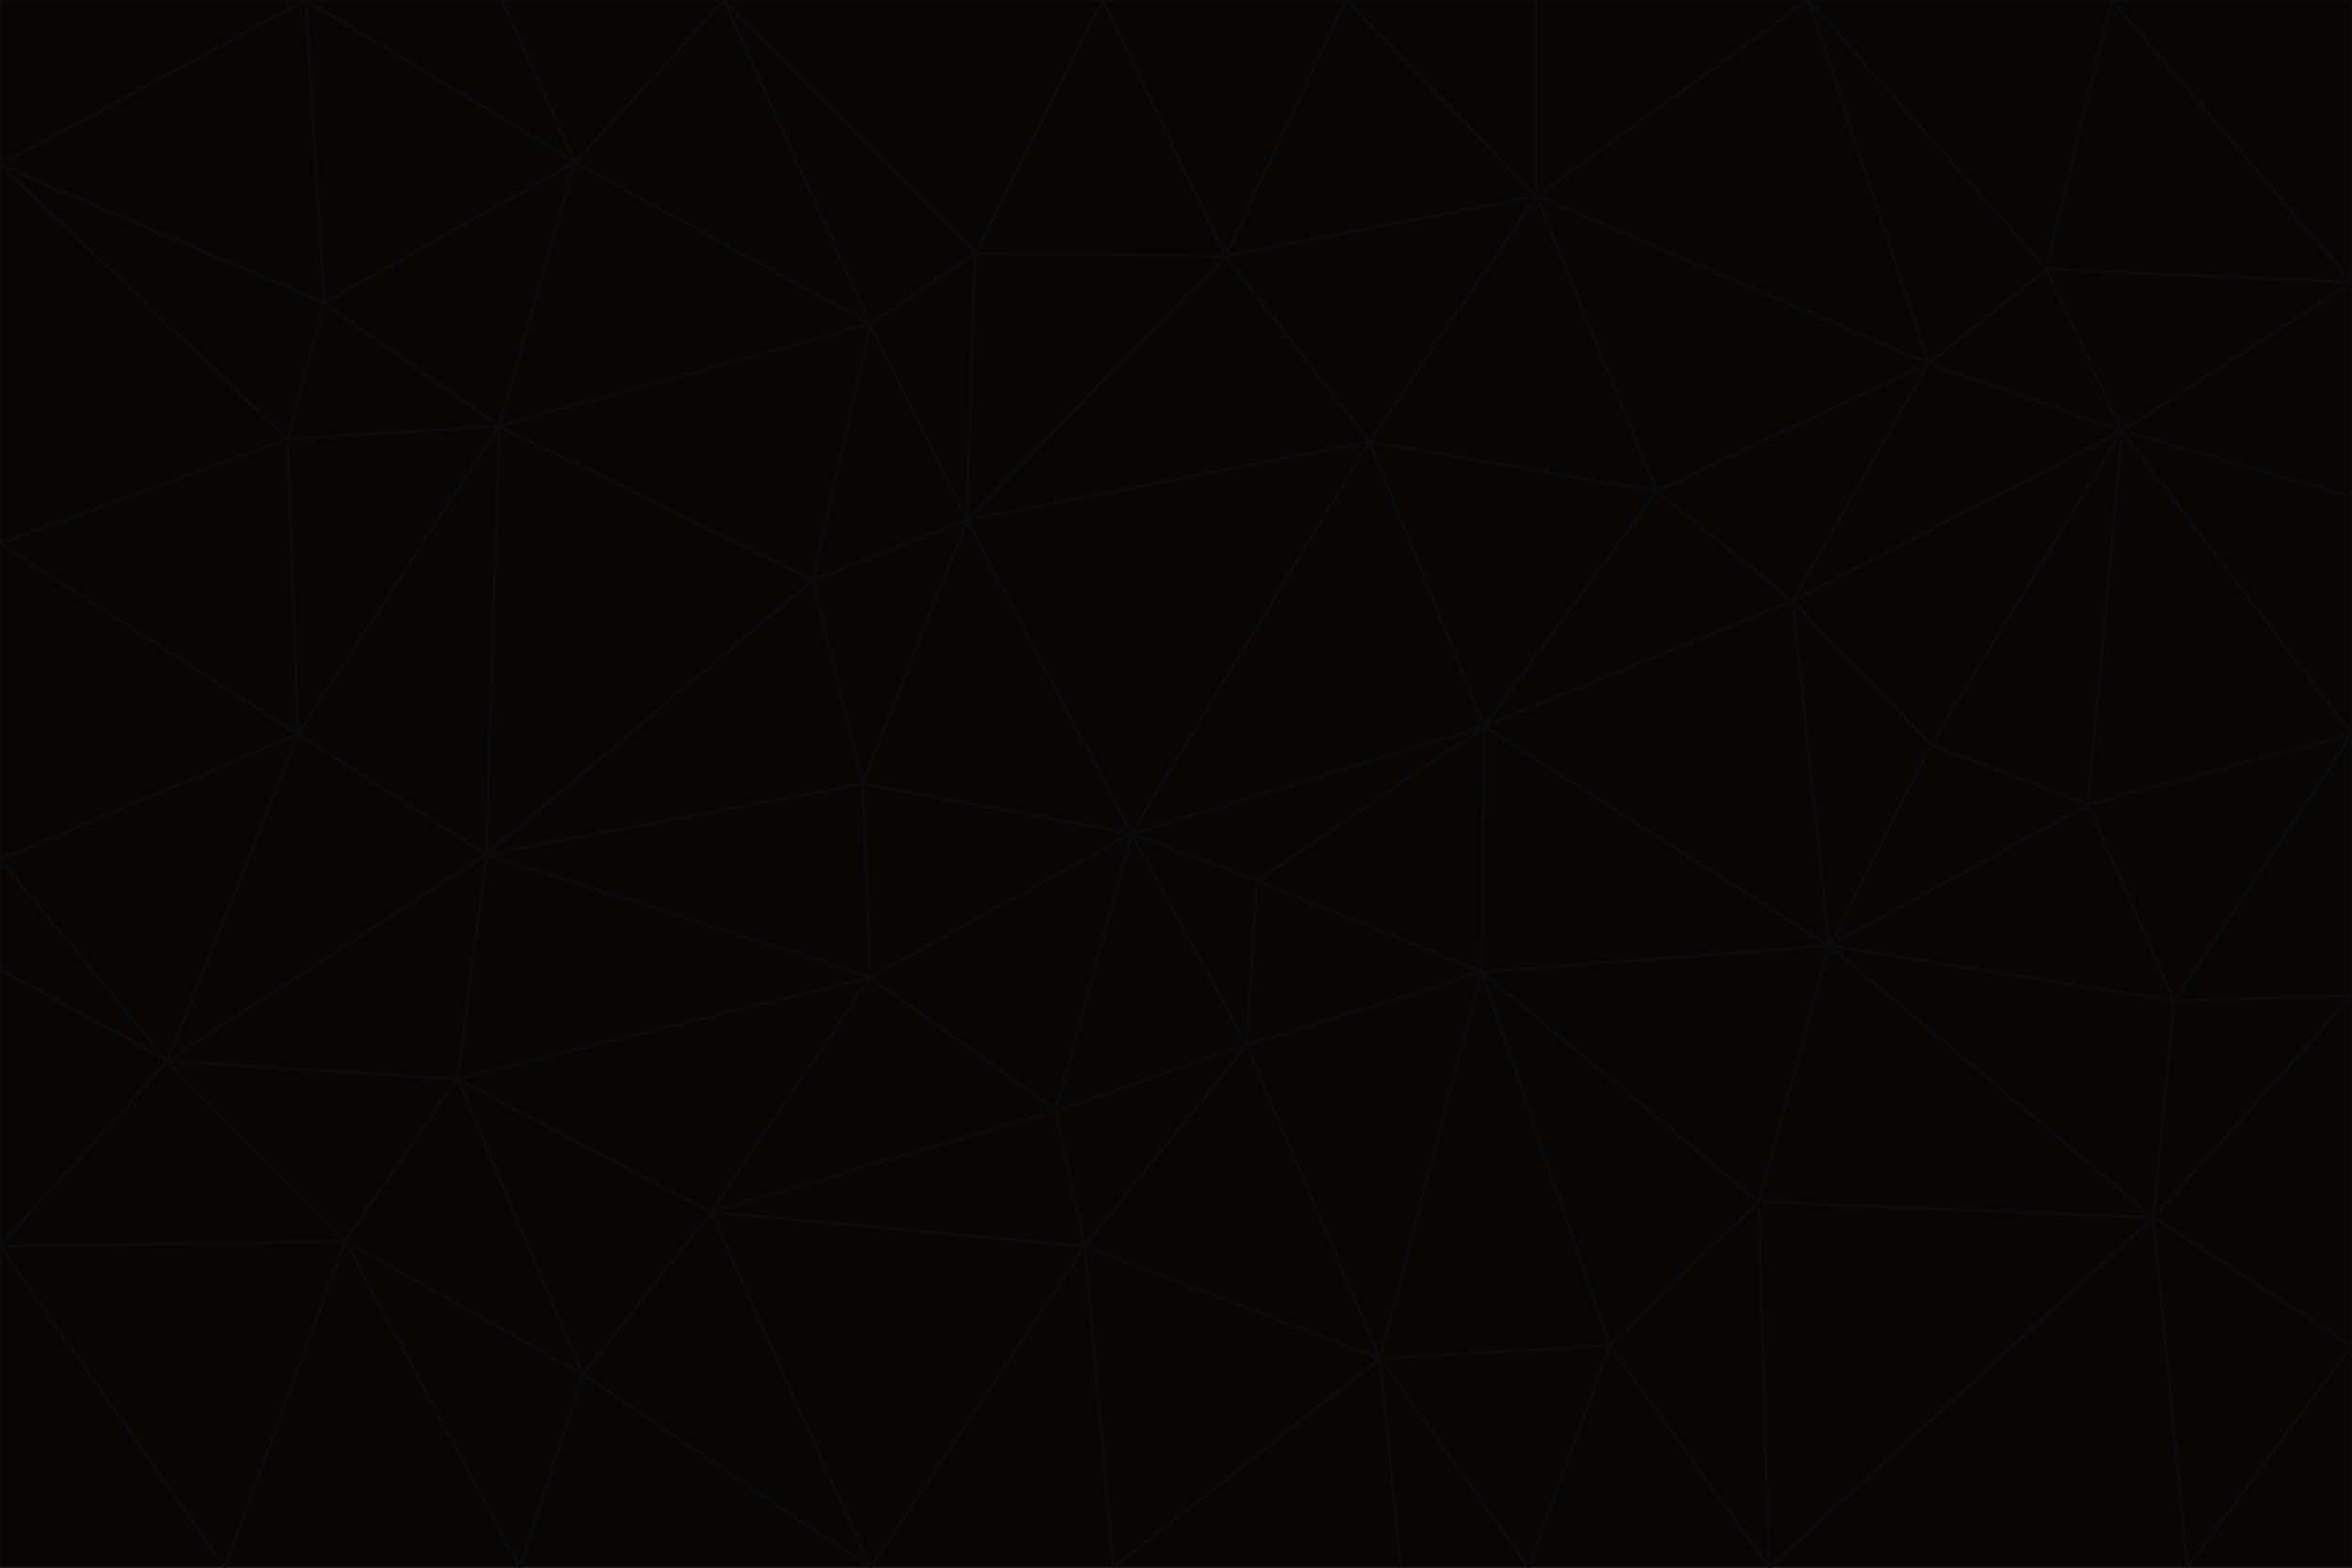 <svg id="visual" viewBox="0 0 900 600" width="900" height="600" xmlns="http://www.w3.org/2000/svg" xmlns:xlink="http://www.w3.org/1999/xlink" version="1.1"><g stroke-width="1" stroke-linejoin="bevel"><path d="M433 319L477 400L481 337Z" fill="#070605" stroke="#0c0a09"></path><path d="M433 319L404 425L477 400Z" fill="#070605" stroke="#0c0a09"></path><path d="M433 319L333 374L404 425Z" fill="#070605" stroke="#0c0a09"></path><path d="M272 464L415 477L404 425Z" fill="#070605" stroke="#0c0a09"></path><path d="M404 425L415 477L477 400Z" fill="#070605" stroke="#0c0a09"></path><path d="M528 520L567 372L477 400Z" fill="#070605" stroke="#0c0a09"></path><path d="M477 400L567 372L481 337Z" fill="#070605" stroke="#0c0a09"></path><path d="M433 319L330 300L333 374Z" fill="#070605" stroke="#0c0a09"></path><path d="M567 372L568 278L481 337Z" fill="#070605" stroke="#0c0a09"></path><path d="M481 337L568 278L433 319Z" fill="#070605" stroke="#0c0a09"></path><path d="M433 319L370 199L330 300Z" fill="#070605" stroke="#0c0a09"></path><path d="M415 477L528 520L477 400Z" fill="#070605" stroke="#0c0a09"></path><path d="M524 169L370 199L433 319Z" fill="#070605" stroke="#0c0a09"></path><path d="M370 199L311 222L330 300Z" fill="#070605" stroke="#0c0a09"></path><path d="M175 413L272 464L333 374Z" fill="#070605" stroke="#0c0a09"></path><path d="M186 327L333 374L330 300Z" fill="#070605" stroke="#0c0a09"></path><path d="M333 374L272 464L404 425Z" fill="#070605" stroke="#0c0a09"></path><path d="M415 477L426 600L528 520Z" fill="#070605" stroke="#0c0a09"></path><path d="M568 278L524 169L433 319Z" fill="#070605" stroke="#0c0a09"></path><path d="M528 520L616 515L567 372Z" fill="#070605" stroke="#0c0a09"></path><path d="M567 372L700 362L568 278Z" fill="#070605" stroke="#0c0a09"></path><path d="M333 600L426 600L415 477Z" fill="#070605" stroke="#0c0a09"></path><path d="M528 520L585 600L616 515Z" fill="#070605" stroke="#0c0a09"></path><path d="M616 515L673 460L567 372Z" fill="#070605" stroke="#0c0a09"></path><path d="M568 278L634 188L524 169Z" fill="#070605" stroke="#0c0a09"></path><path d="M426 600L536 600L528 520Z" fill="#070605" stroke="#0c0a09"></path><path d="M616 515L677 600L673 460Z" fill="#070605" stroke="#0c0a09"></path><path d="M673 460L700 362L567 372Z" fill="#070605" stroke="#0c0a09"></path><path d="M272 464L333 600L415 477Z" fill="#070605" stroke="#0c0a09"></path><path d="M311 222L186 327L330 300Z" fill="#070605" stroke="#0c0a09"></path><path d="M272 464L223 526L333 600Z" fill="#070605" stroke="#0c0a09"></path><path d="M686 230L634 188L568 278Z" fill="#070605" stroke="#0c0a09"></path><path d="M370 199L333 124L311 222Z" fill="#070605" stroke="#0c0a09"></path><path d="M311 222L191 163L186 327Z" fill="#070605" stroke="#0c0a09"></path><path d="M373 97L333 124L370 199Z" fill="#070605" stroke="#0c0a09"></path><path d="M469 98L370 199L524 169Z" fill="#070605" stroke="#0c0a09"></path><path d="M588 75L469 98L524 169Z" fill="#070605" stroke="#0c0a09"></path><path d="M175 413L223 526L272 464Z" fill="#070605" stroke="#0c0a09"></path><path d="M186 327L175 413L333 374Z" fill="#070605" stroke="#0c0a09"></path><path d="M536 600L585 600L528 520Z" fill="#070605" stroke="#0c0a09"></path><path d="M469 98L373 97L370 199Z" fill="#070605" stroke="#0c0a09"></path><path d="M700 362L686 230L568 278Z" fill="#070605" stroke="#0c0a09"></path><path d="M799 308L739 285L700 362Z" fill="#070605" stroke="#0c0a09"></path><path d="M700 362L739 285L686 230Z" fill="#070605" stroke="#0c0a09"></path><path d="M220 62L191 163L333 124Z" fill="#070605" stroke="#0c0a09"></path><path d="M333 124L191 163L311 222Z" fill="#070605" stroke="#0c0a09"></path><path d="M64 406L132 475L175 413Z" fill="#070605" stroke="#0c0a09"></path><path d="M634 188L588 75L524 169Z" fill="#070605" stroke="#0c0a09"></path><path d="M469 98L422 0L373 97Z" fill="#070605" stroke="#0c0a09"></path><path d="M738 139L588 75L634 188Z" fill="#070605" stroke="#0c0a09"></path><path d="M738 139L634 188L686 230Z" fill="#070605" stroke="#0c0a09"></path><path d="M64 406L175 413L186 327Z" fill="#070605" stroke="#0c0a09"></path><path d="M175 413L132 475L223 526Z" fill="#070605" stroke="#0c0a09"></path><path d="M223 526L199 600L333 600Z" fill="#070605" stroke="#0c0a09"></path><path d="M585 600L677 600L616 515Z" fill="#070605" stroke="#0c0a09"></path><path d="M832 383L799 308L700 362Z" fill="#070605" stroke="#0c0a09"></path><path d="M132 475L199 600L223 526Z" fill="#070605" stroke="#0c0a09"></path><path d="M191 163L114 281L186 327Z" fill="#070605" stroke="#0c0a09"></path><path d="M832 383L700 362L824 466Z" fill="#070605" stroke="#0c0a09"></path><path d="M812 165L738 139L686 230Z" fill="#070605" stroke="#0c0a09"></path><path d="M515 0L422 0L469 98Z" fill="#070605" stroke="#0c0a09"></path><path d="M277 0L220 62L333 124Z" fill="#070605" stroke="#0c0a09"></path><path d="M812 165L686 230L739 285Z" fill="#070605" stroke="#0c0a09"></path><path d="M588 75L515 0L469 98Z" fill="#070605" stroke="#0c0a09"></path><path d="M588 0L515 0L588 75Z" fill="#070605" stroke="#0c0a09"></path><path d="M277 0L333 124L373 97Z" fill="#070605" stroke="#0c0a09"></path><path d="M191 163L110 168L114 281Z" fill="#070605" stroke="#0c0a09"></path><path d="M114 281L64 406L186 327Z" fill="#070605" stroke="#0c0a09"></path><path d="M132 475L86 600L199 600Z" fill="#070605" stroke="#0c0a09"></path><path d="M124 116L110 168L191 163Z" fill="#070605" stroke="#0c0a09"></path><path d="M0 329L0 371L64 406Z" fill="#070605" stroke="#0c0a09"></path><path d="M824 466L700 362L673 460Z" fill="#070605" stroke="#0c0a09"></path><path d="M799 308L812 165L739 285Z" fill="#070605" stroke="#0c0a09"></path><path d="M692 0L588 0L588 75Z" fill="#070605" stroke="#0c0a09"></path><path d="M677 600L824 466L673 460Z" fill="#070605" stroke="#0c0a09"></path><path d="M422 0L277 0L373 97Z" fill="#070605" stroke="#0c0a09"></path><path d="M220 62L124 116L191 163Z" fill="#070605" stroke="#0c0a09"></path><path d="M117 0L124 116L220 62Z" fill="#070605" stroke="#0c0a09"></path><path d="M900 281L812 165L799 308Z" fill="#070605" stroke="#0c0a09"></path><path d="M738 139L692 0L588 75Z" fill="#070605" stroke="#0c0a09"></path><path d="M0 477L86 600L132 475Z" fill="#070605" stroke="#0c0a09"></path><path d="M812 165L783 103L738 139Z" fill="#070605" stroke="#0c0a09"></path><path d="M0 329L64 406L114 281Z" fill="#070605" stroke="#0c0a09"></path><path d="M64 406L0 477L132 475Z" fill="#070605" stroke="#0c0a09"></path><path d="M0 329L114 281L0 208Z" fill="#070605" stroke="#0c0a09"></path><path d="M783 103L692 0L738 139Z" fill="#070605" stroke="#0c0a09"></path><path d="M277 0L192 0L220 62Z" fill="#070605" stroke="#0c0a09"></path><path d="M0 208L114 281L110 168Z" fill="#070605" stroke="#0c0a09"></path><path d="M0 371L0 477L64 406Z" fill="#070605" stroke="#0c0a09"></path><path d="M824 466L900 381L832 383Z" fill="#070605" stroke="#0c0a09"></path><path d="M832 383L900 281L799 308Z" fill="#070605" stroke="#0c0a09"></path><path d="M677 600L837 600L824 466Z" fill="#070605" stroke="#0c0a09"></path><path d="M824 466L900 515L900 381Z" fill="#070605" stroke="#0c0a09"></path><path d="M900 381L900 281L832 383Z" fill="#070605" stroke="#0c0a09"></path><path d="M812 165L900 108L783 103Z" fill="#070605" stroke="#0c0a09"></path><path d="M0 63L110 168L124 116Z" fill="#070605" stroke="#0c0a09"></path><path d="M0 63L0 208L110 168Z" fill="#070605" stroke="#0c0a09"></path><path d="M837 600L900 515L824 466Z" fill="#070605" stroke="#0c0a09"></path><path d="M192 0L117 0L220 62Z" fill="#070605" stroke="#0c0a09"></path><path d="M900 281L900 190L812 165Z" fill="#070605" stroke="#0c0a09"></path><path d="M783 103L808 0L692 0Z" fill="#070605" stroke="#0c0a09"></path><path d="M0 477L0 600L86 600Z" fill="#070605" stroke="#0c0a09"></path><path d="M837 600L900 600L900 515Z" fill="#070605" stroke="#0c0a09"></path><path d="M900 108L808 0L783 103Z" fill="#070605" stroke="#0c0a09"></path><path d="M900 190L900 108L812 165Z" fill="#070605" stroke="#0c0a09"></path><path d="M117 0L0 63L124 116Z" fill="#070605" stroke="#0c0a09"></path><path d="M117 0L0 0L0 63Z" fill="#070605" stroke="#0c0a09"></path><path d="M900 108L900 0L808 0Z" fill="#070605" stroke="#0c0a09"></path></g></svg>